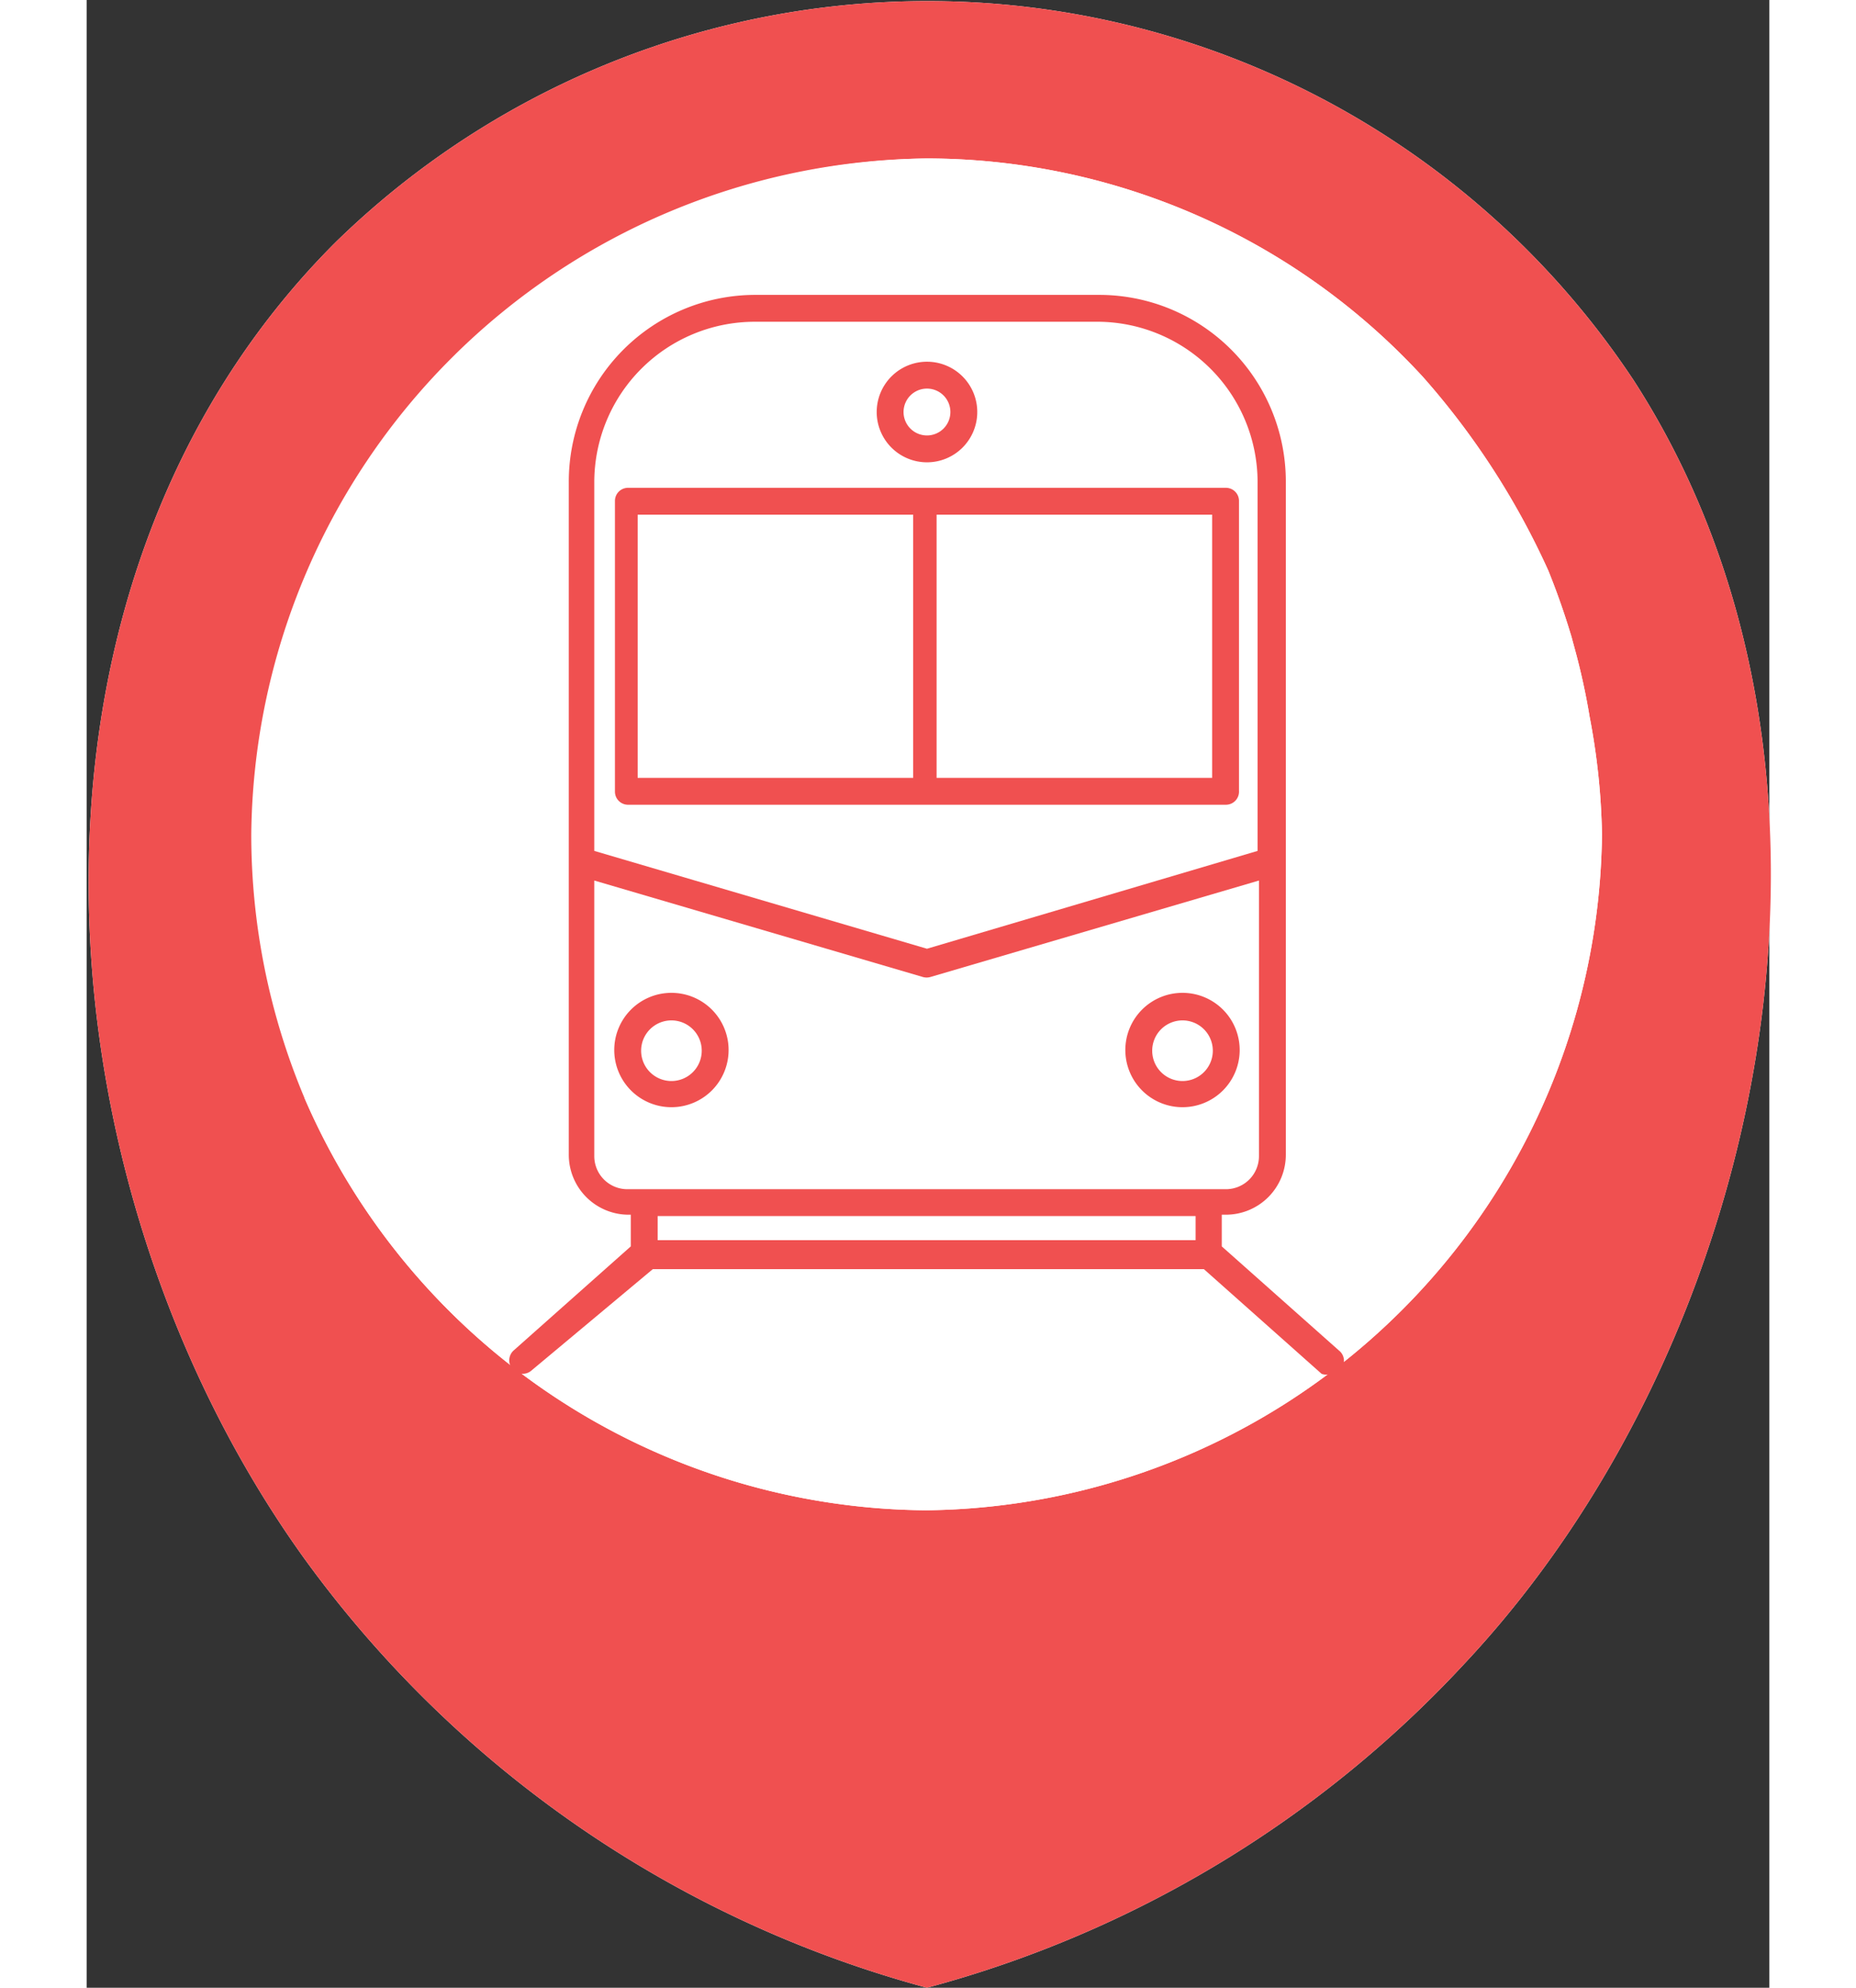 <svg width="467pt" height="500pt" xmlns="http://www.w3.org/2000/svg" viewBox="0 0 24.43 28.85">
    <rect x="0" y="0" width="24.43" height="28.85" fill="#333333" stroke="none"/>
    <defs>
        <style>.cls-1{fill:#fff;}.cls-2{fill:#f05050;}</style>
    </defs>
    <title>m_gd</title>
    <g id="Layer_2" data-name="Layer 2">
        <g id="Layer_1-2" data-name="Layer 1">
            <path id="_Path_" data-name="&lt;Path&gt;" class="cls-1"
                  d="M12.2,28.85A16.43,16.43,0,0,0,20,24.15c4.44-4.73,6.1-13,2.46-18.63a12.3,12.3,0,0,0-18.85-2c-5,5-4.4,13.61-.45,19.1A16.44,16.44,0,0,0,12.2,28.85Z"/>
            <path id="_Compound_Path_" data-name="&lt;Compound Path&gt;" class="cls-2"
                  d="M12.2,28.85A16.43,16.43,0,0,0,20,24.15c4.44-4.73,6.1-13,2.46-18.63a12.3,12.3,0,0,0-18.85-2c-5,5-4.4,13.61-.45,19.1A16.44,16.44,0,0,0,12.2,28.85Zm-9-12.93a9.86,9.86,0,0,1-.77-3.82h0A9.91,9.91,0,0,1,12.2,2.3h0a9.8,9.8,0,0,1,7.2,3.17h0a11.2,11.2,0,0,1,1.82,2.81,10.79,10.79,0,0,1,.38,1.11h0l-.06-.21.06.22h0a9.75,9.75,0,0,1,.22,1h0A9.9,9.9,0,0,1,22,12.11h0a9.92,9.92,0,0,1-9.81,9.81h0A9.91,9.91,0,0,1,3.16,15.93Z"/>
            <path id="_Path_2" data-name="&lt;Path&gt;" class="cls-1"
                  d="M3.16,15.93a9.86,9.86,0,0,1-.77-3.82h0A9.91,9.91,0,0,1,12.2,2.3h0a9.8,9.8,0,0,1,7.2,3.17h0a11.2,11.2,0,0,1,1.82,2.81,10.79,10.79,0,0,1,.38,1.11h0l-.06-.21.06.22h0a9.75,9.75,0,0,1,.22,1h0A9.9,9.9,0,0,1,22,12.11h0a9.92,9.92,0,0,1-9.81,9.81h0A9.91,9.91,0,0,1,3.16,15.93Z"/>
            <path class="cls-2"
                  d="M18.06,19.94a.19.19,0,0,1-.13,0l-1.71-1.52h-8L6.46,19.89a.19.19,0,1,1-.26-.29l1.7-1.51v-.46H7.85A.87.87,0,0,1,7,16.76V12.49H7V7A2.71,2.71,0,0,1,9.69,4.28h5A2.71,2.71,0,0,1,17.41,7v9.76a.87.87,0,0,1-.87.87h-.06v.46l1.7,1.51a.19.19,0,0,1-.13.34ZM8.29,18H16.1v-.35H8.29Zm8-.74h.25a.48.48,0,0,0,.48-.48v-4l-4.77,1.4a.2.2,0,0,1-.11,0l-4.77-1.4v4a.48.48,0,0,0,.48.48H16.3ZM7.37,12.35l4.83,1.42L17,12.35V7A2.33,2.33,0,0,0,14.7,4.67h-5A2.33,2.33,0,0,0,7.37,7v5.35Zm8.54,3.72a.83.83,0,1,1,.83-.83A.83.83,0,0,1,15.91,16.07Zm0-1.26a.44.44,0,1,0,.44.44A.44.44,0,0,0,15.91,14.81ZM8.49,16.07a.83.83,0,1,1,.83-.83A.83.83,0,0,1,8.49,16.07Zm0-1.26a.44.44,0,1,0,.44.44A.44.44,0,0,0,8.49,14.81Zm8-3.13H7.86a.19.19,0,0,1-.19-.19V7.27a.19.19,0,0,1,.19-.19h8.68a.19.19,0,0,1,.19.19v4.21A.19.19,0,0,1,16.54,11.68Zm-4.15-.39h4V7.47h-4Zm-4.34,0h4V7.47h-4ZM12.2,6.71A.73.73,0,1,1,12.93,6,.73.73,0,0,1,12.2,6.71Zm0-1.07a.34.34,0,1,0,.34.34A.34.34,0,0,0,12.2,5.64Z"/>
        </g>
    </g>
</svg>